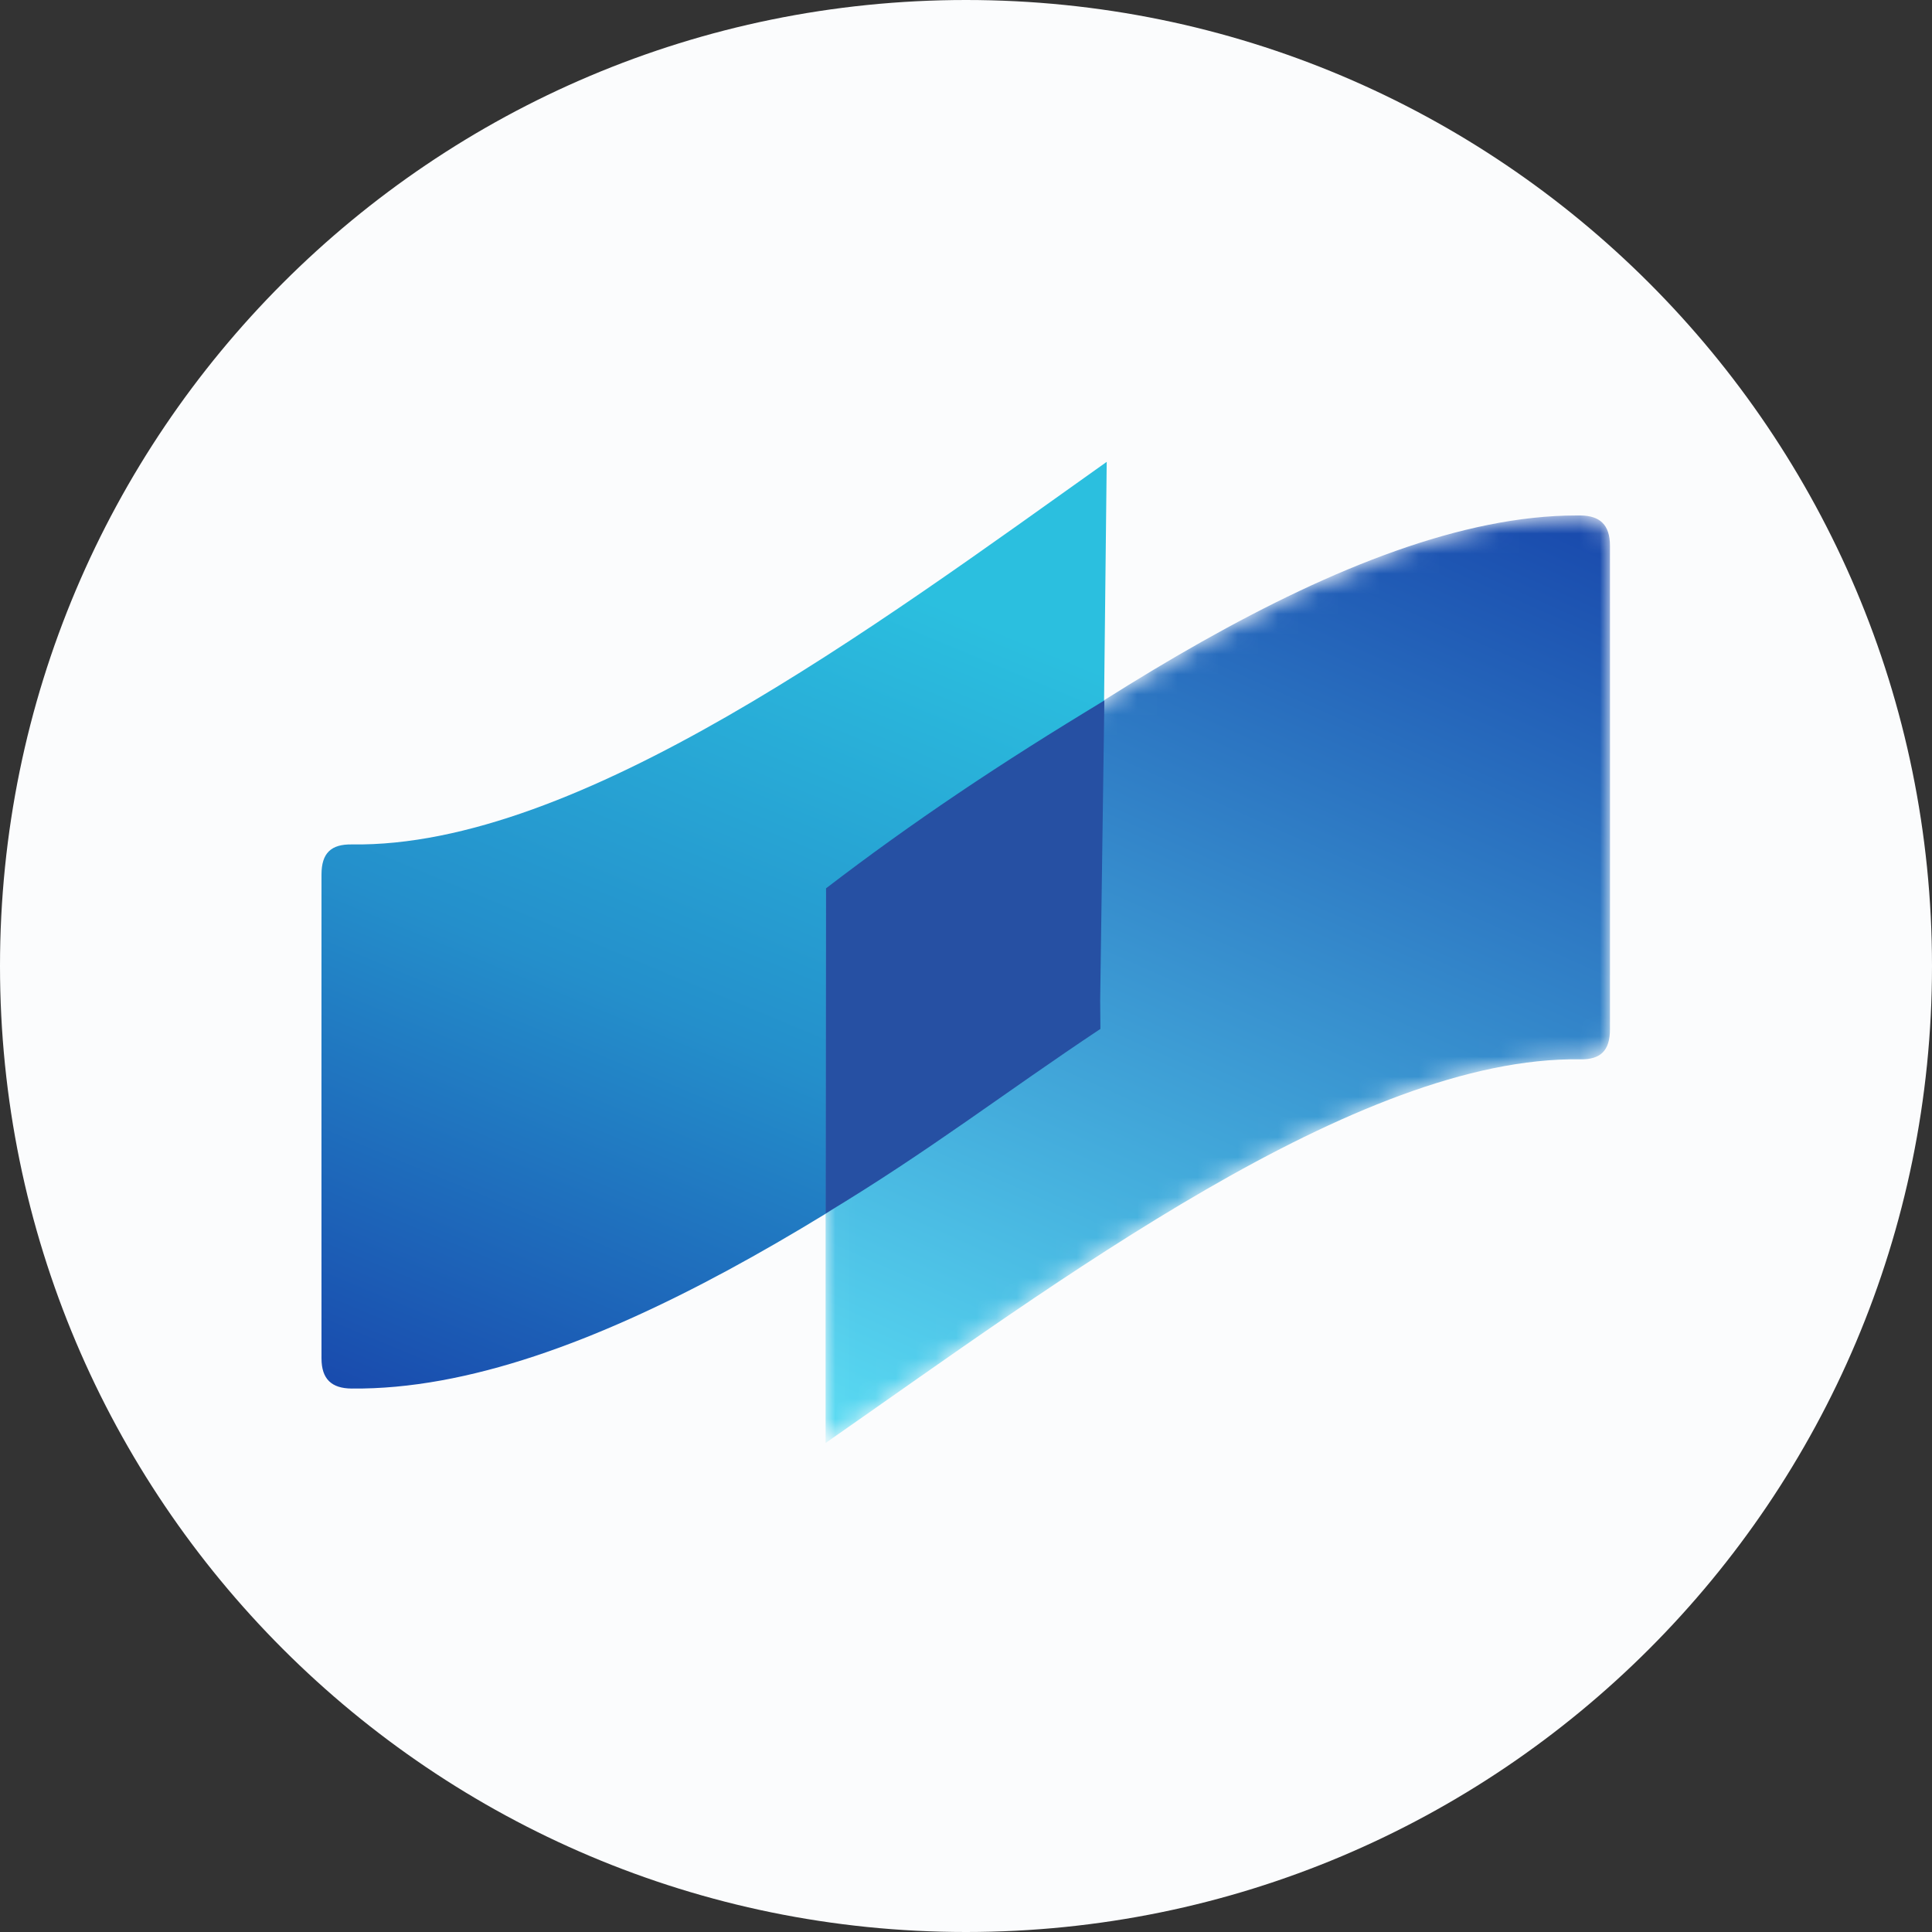 <svg width="96" height="96" viewBox="0 0 96 96" fill="none" xmlns="http://www.w3.org/2000/svg">
<rect x="0" y="0" width="96" height="96" fill="#333333" stroke="none"/>
<path d="M48 96C74.51 96 96 74.51 96 48C96 21.49 74.51 0 48 0C21.49 0 0 21.49 0 48C0 74.51 21.49 96 48 96Z" fill="#FBFCFD"/>
<path fill-rule="evenodd" clip-rule="evenodd" d="M15.975 43.457C15.975 43.457 15.971 64.445 15.975 67.496C15.975 68.536 16.488 68.987 17.465 68.996C29.02 69.119 43.282 59.222 54.992 50.898L54.675 51.585L54.992 22.949C43.456 31.144 28.75 42.13 17.475 41.959C16.463 41.946 15.975 42.376 15.975 43.457Z" fill="url(#paint0_linear)"/>
<mask id="mask0" mask-type="alpha" maskUnits="userSpaceOnUse" x="41" y="25" width="39" height="47">
<path d="M78.341 25.613C67.02 25.613 52.465 36.084 41.024 44.343V71.701C52.492 63.714 67.444 52.469 78.524 52.637C79.516 52.653 79.998 52.223 79.998 51.146C79.998 51.146 80.003 30.156 79.998 27.111C79.996 26.07 79.494 25.625 78.535 25.613H78.341Z" fill="white"/>
</mask>
<g mask="url(#mask0)">
<path d="M78.341 25.613C67.02 25.613 52.465 36.084 41.024 44.343V71.701C52.492 63.714 67.444 52.469 78.524 52.637C79.516 52.653 79.998 52.223 79.998 51.146C79.998 51.146 80.003 30.156 79.998 27.111C79.996 26.07 79.494 25.625 78.535 25.613H78.341Z" fill="url(#paint1_linear)"/>
</g>
<path fill-rule="evenodd" clip-rule="evenodd" d="M54.667 49.695L54.875 34.811C49.766 37.884 45.316 40.865 41.046 44.14L41.024 60.298C46.133 57.225 49.982 54.245 54.679 51.126" fill="#2650A3"/>
<defs>
<linearGradient id="paint0_linear" x1="15.973" y1="68.997" x2="34.33" y2="24.864" gradientUnits="userSpaceOnUse">
<stop stop-color="#194AAD"/>
<stop offset="0.5" stop-color="#248FCB"/>
<stop offset="1" stop-color="#2BBFDF"/>
</linearGradient>
<linearGradient id="paint1_linear" x1="53.02" y1="75.34" x2="75.648" y2="24.549" gradientUnits="userSpaceOnUse">
<stop stop-color="#57D8F1"/>
<stop offset="1" stop-color="#194AAD"/>
</linearGradient>
</defs>
</svg>
